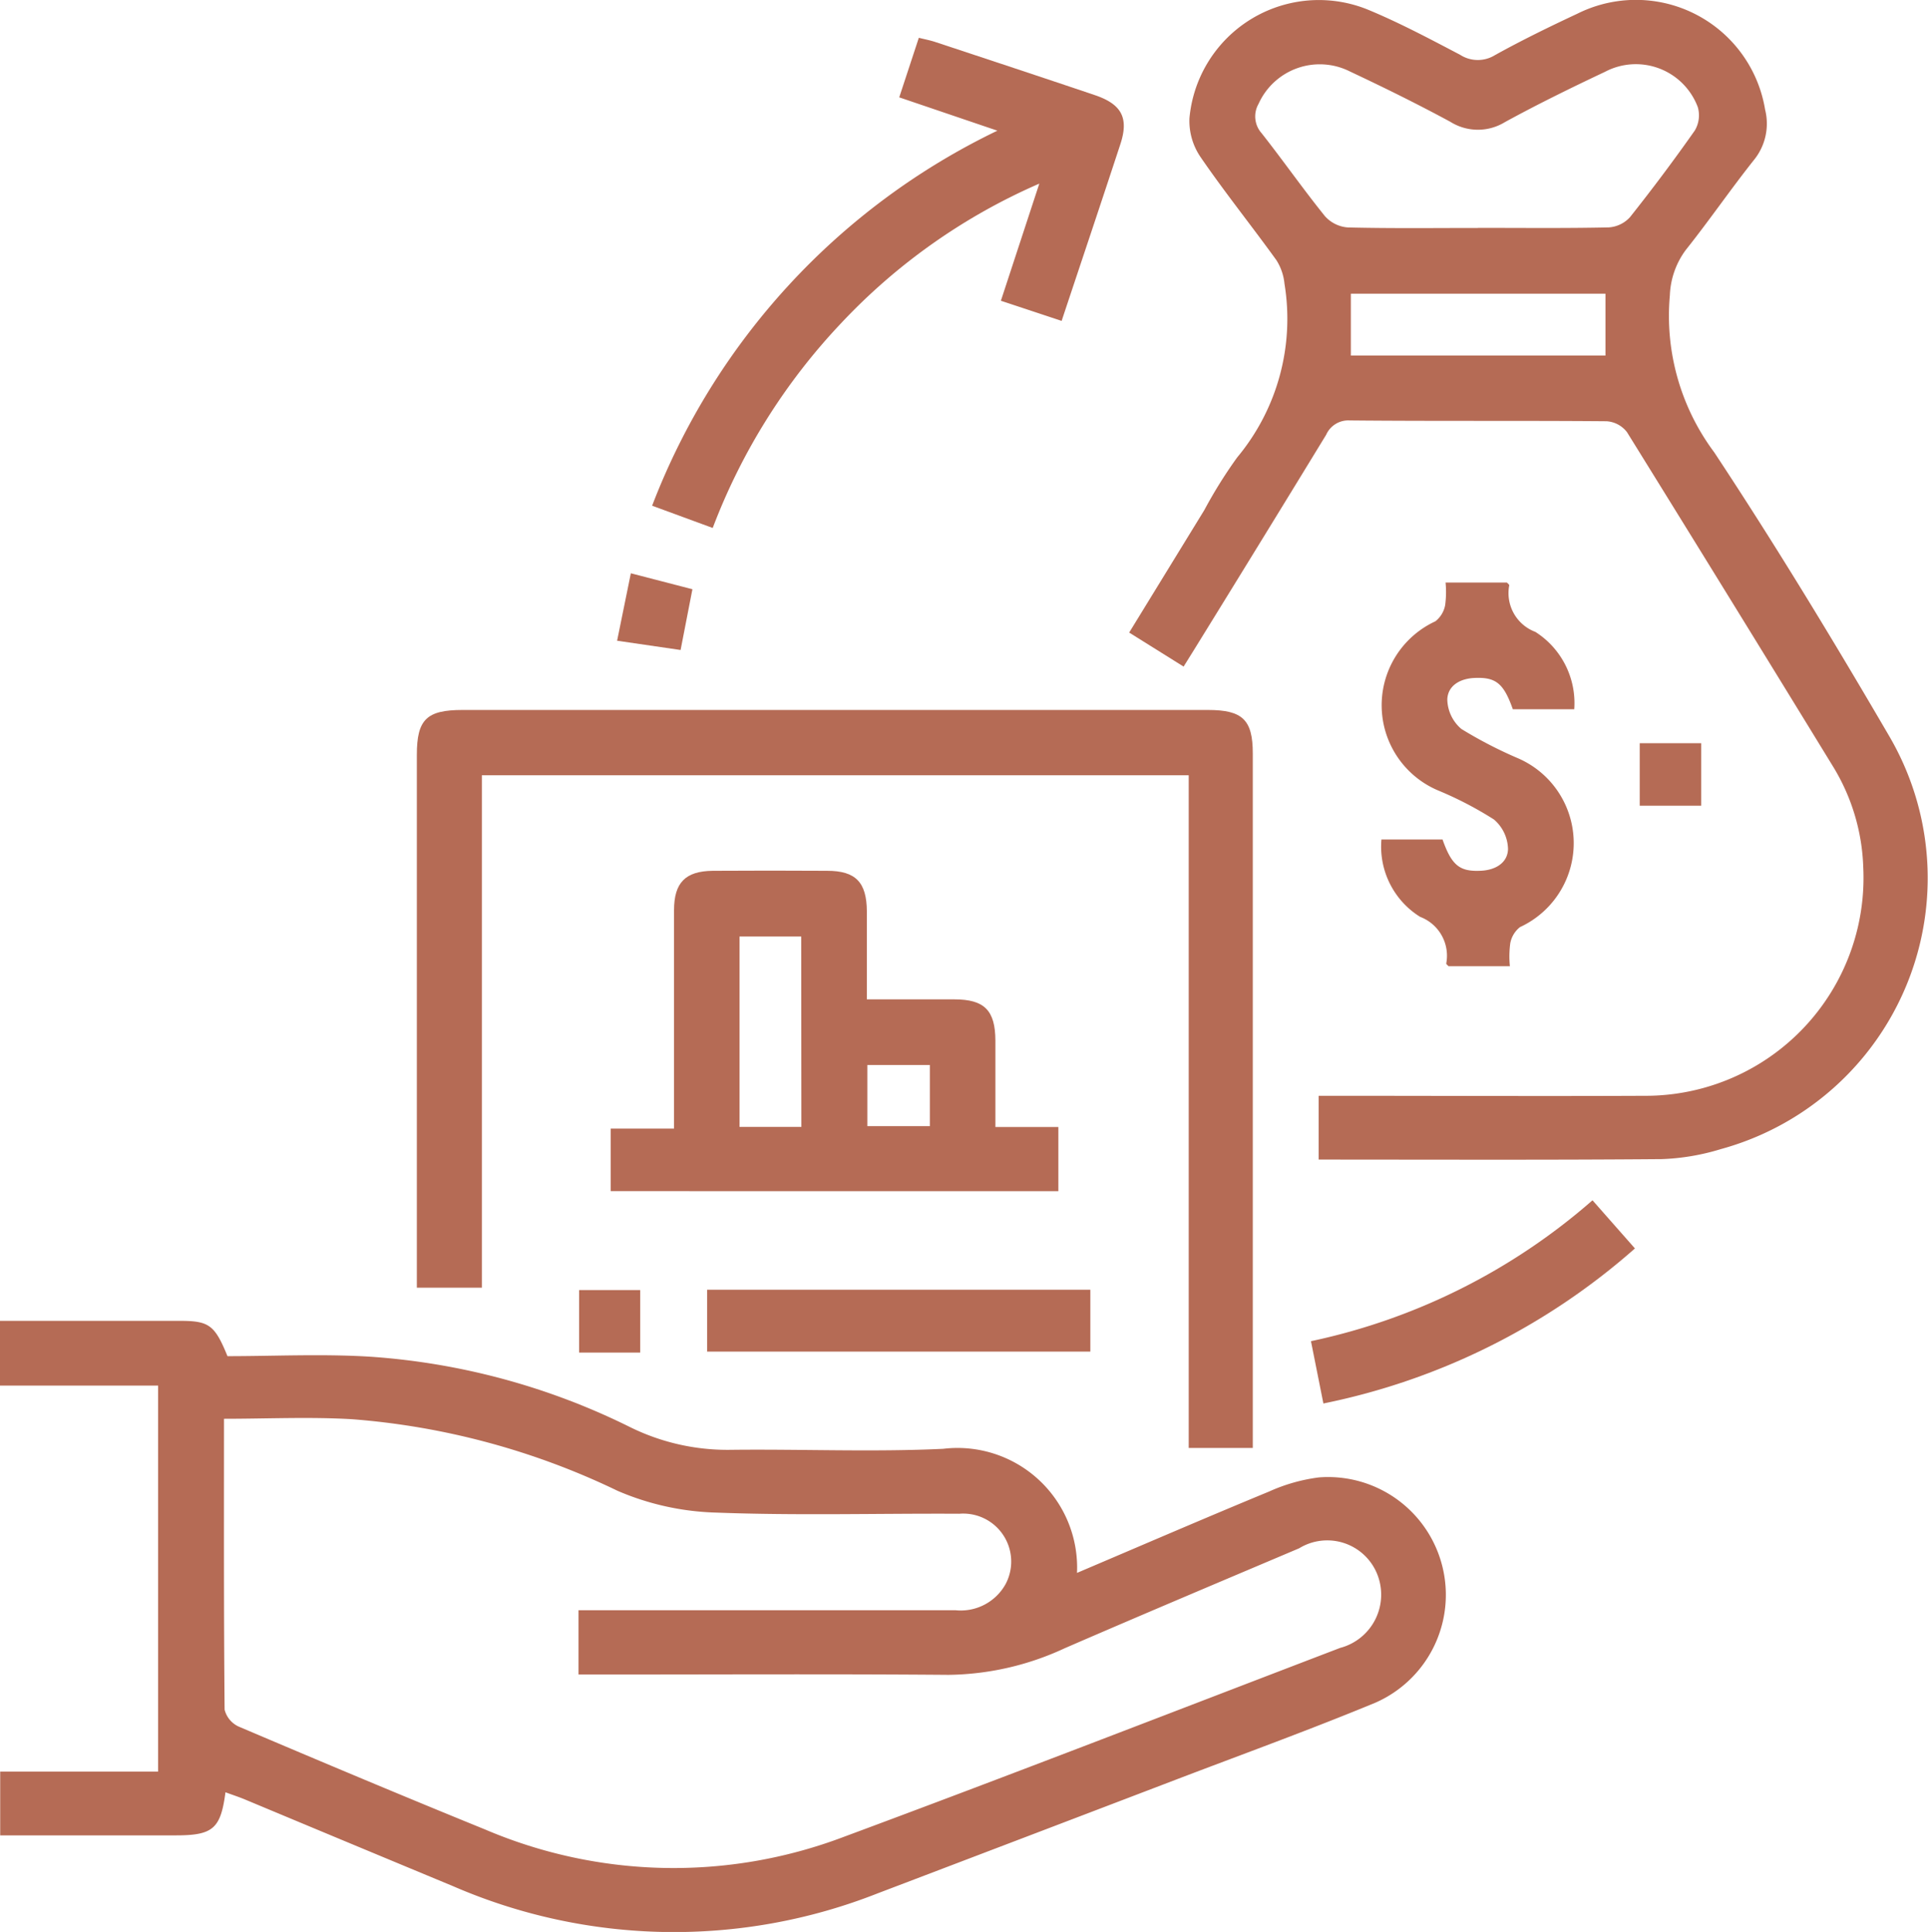 <svg id="Grupo_1875" data-name="Grupo 1875" xmlns="http://www.w3.org/2000/svg" xmlns:xlink="http://www.w3.org/1999/xlink" width="59.064" height="59.18" viewBox="0 0 59.064 59.18">
  <defs>
    <clipPath id="clip-path">
      <rect id="Retângulo_1357" data-name="Retângulo 1357" width="59.064" height="59.18" fill="#b56b55"/>
    </clipPath>
  </defs>
  <g id="Grupo_1874" data-name="Grupo 1874" clip-path="url(#clip-path)">
    <path id="Caminho_2110" data-name="Caminho 2110" d="M33,253.735c2-.851,3.935-1.687,5.881-2.491a5.343,5.343,0,0,1,1.523-.432,3.608,3.608,0,0,1,1.734,6.9c-2.023.837-4.083,1.583-6.13,2.365q-4.56,1.742-9.124,3.478a17,17,0,0,1-13-.22q-3.176-1.319-6.349-2.645c-.2-.085-.414-.154-.627-.233-.146,1.117-.384,1.32-1.519,1.32H.007v-1.952H4.845V248H0v-1.984H.637q2.43,0,4.86,0c.906,0,1.079.118,1.473,1.082,1.421,0,2.9-.074,4.368.016a21.13,21.13,0,0,1,7.957,2.153,6.741,6.741,0,0,0,3.08.7c2.173-.026,4.351.072,6.52-.031a3.665,3.665,0,0,1,4.1,3.8M17.724,254.88h.714c3.61,0,7.221,0,10.831,0a1.57,1.57,0,0,0,1.542-.807,1.47,1.47,0,0,0-1.421-2.148c-2.482-.013-4.966.059-7.445-.035a8.185,8.185,0,0,1-3.024-.667,22.706,22.706,0,0,0-8.137-2.194c-1.3-.076-2.6-.013-3.921-.013,0,3-.008,5.956.019,8.91a.777.777,0,0,0,.437.521c2.506,1.066,5.016,2.122,7.539,3.148a14.71,14.71,0,0,0,10.984.231c5.087-1.887,10.145-3.852,15.213-5.791a1.687,1.687,0,0,0,1.123-2.293,1.65,1.65,0,0,0-2.379-.758C37.4,254,35,255.012,32.618,256.045a8.663,8.663,0,0,1-3.56.815c-3.548-.029-7.1-.01-10.646-.01h-.688Z" transform="translate(-0.001 -205.555)" fill="#b56b55"/>
    <path id="Caminho_2111" data-name="Caminho 2111" d="M211.995,20.417l-1.664-1.04,2.3-3.748a14.364,14.364,0,0,1,1.008-1.616,6.634,6.634,0,0,0,1.45-5.32,1.64,1.64,0,0,0-.247-.722c-.767-1.064-1.591-2.089-2.332-3.171a1.961,1.961,0,0,1-.332-1.184A3.981,3.981,0,0,1,217.655.3c.964.4,1.888.893,2.812,1.377a1,1,0,0,0,1.073.01c.823-.456,1.672-.87,2.525-1.269a4.011,4.011,0,0,1,5.748,2.941,1.764,1.764,0,0,1-.349,1.55c-.715.9-1.364,1.848-2.079,2.745a2.485,2.485,0,0,0-.49,1.392,6.99,6.99,0,0,0,1.358,4.808c1.875,2.836,3.642,5.748,5.356,8.685A8.608,8.608,0,0,1,228.457,35.2a7.009,7.009,0,0,1-1.812.307c-3.486.029-6.973.014-10.51.014V33.567h.632c3.118,0,6.235.014,9.353,0a6.676,6.676,0,0,0,6.7-6.985,6.282,6.282,0,0,0-.919-3.09q-3.146-5.138-6.322-10.258a.857.857,0,0,0-.623-.33c-2.625-.022-5.251,0-7.876-.025a.74.74,0,0,0-.714.439q-1.971,3.227-3.958,6.443c-.127.207-.257.413-.41.66m9.024-13.441c1.332,0,2.664.015,3.995-.014a.965.965,0,0,0,.655-.312q1.034-1.3,1.987-2.656a.909.909,0,0,0,.092-.715,2.026,2.026,0,0,0-2.841-1.084c-1.035.489-2.066.993-3.07,1.543a1.586,1.586,0,0,1-1.672-.012c-1.007-.545-2.036-1.052-3.073-1.54a2.056,2.056,0,0,0-2.8.991.773.773,0,0,0,.094.9c.659.836,1.27,1.711,1.938,2.539a1.042,1.042,0,0,0,.7.347c1.331.033,2.663.016,3.995.016m3.9,2.013h-7.8v1.895h7.8Z" transform="translate(-175.739 0)" fill="#b56b55"/>
    <path id="Caminho_2112" data-name="Caminho 2112" d="M79.637,149.937H77.645v-.629q0-7.847,0-15.695c0-1.082.3-1.373,1.4-1.373h22.834c1.062,0,1.375.3,1.375,1.333q0,10.371,0,20.742v.532h-1.963V134.24H79.637Z" transform="translate(-64.875 -110.492)" fill="#b56b55"/>
    <path id="Caminho_2113" data-name="Caminho 2113" d="M113.753,171.981v-1.916h1.941v-.721c0-1.989,0-3.977,0-5.966,0-.85.35-1.2,1.185-1.21q1.753-.011,3.506,0c.874,0,1.211.351,1.216,1.243,0,.877,0,1.753,0,2.695.929,0,1.8,0,2.679,0,.923,0,1.255.337,1.259,1.262,0,.86,0,1.72,0,2.648h1.929v1.966Zm5.837-7.8H117.7v5.832h1.895Zm2.026,5.808h1.915v-1.872h-1.915Z" transform="translate(-95.045 -135.493)" fill="#b56b55"/>
    <path id="Caminho_2114" data-name="Caminho 2114" d="M121.471,21.375A21.12,21.12,0,0,1,132.048,9.887l-3.007-1.021.6-1.824c.2.049.352.078.5.127,1.632.54,3.264,1.079,4.893,1.629.822.278,1.045.7.782,1.5-.586,1.787-1.186,3.57-1.8,5.416l-1.861-.617,1.177-3.588a18.35,18.35,0,0,0-6.074,4.278,18.841,18.841,0,0,0-3.931,6.27l-1.854-.681" transform="translate(-101.493 -5.884)" fill="#b56b55"/>
    <path id="Caminho_2115" data-name="Caminho 2115" d="M261.269,120.231h-1.88c-.022-.026-.073-.06-.069-.085a1.273,1.273,0,0,0-.8-1.426,2.534,2.534,0,0,1-1.186-2.37h1.872c.283.8.528.99,1.18.957.445-.022.814-.243.826-.663a1.228,1.228,0,0,0-.43-.906,11.136,11.136,0,0,0-1.684-.879,2.833,2.833,0,0,1-.111-5.193.818.818,0,0,0,.3-.5,3.059,3.059,0,0,0,.012-.687h1.88c.023.028.074.062.07.087a1.268,1.268,0,0,0,.8,1.424,2.587,2.587,0,0,1,1.192,2.37h-1.882c-.282-.8-.524-.989-1.181-.958-.446.021-.814.242-.826.662a1.22,1.22,0,0,0,.431.9,13.353,13.353,0,0,0,1.74.9,2.833,2.833,0,0,1,.057,5.169.817.817,0,0,0-.3.5,3.057,3.057,0,0,0-.012.688" transform="translate(-215.014 -90.634)" fill="#b56b55"/>
    <rect id="Retângulo_1354" data-name="Retângulo 1354" width="11.74" height="1.895" transform="translate(21.662 39.508)" fill="#b56b55"/>
    <path id="Caminho_2116" data-name="Caminho 2116" d="M244.573,229.793l-.381-1.909a19.1,19.1,0,0,0,8.625-4.316l1.3,1.475a20.592,20.592,0,0,1-9.542,4.749" transform="translate(-204.031 -186.8)" fill="#b56b55"/>
    <path id="Caminho_2117" data-name="Caminho 2117" d="M115.361,106.779l1.887.489-.362,1.861-1.945-.284.421-2.066" transform="translate(-96.036 -89.218)" fill="#b56b55"/>
    <rect id="Retângulo_1355" data-name="Retângulo 1355" width="1.882" height="1.915" transform="translate(50.233 22.766)" fill="#b56b55"/>
    <rect id="Retângulo_1356" data-name="Retângulo 1356" width="1.872" height="1.915" transform="translate(17.741 39.518)" fill="#b56b55"/>
  </g>
</svg>
